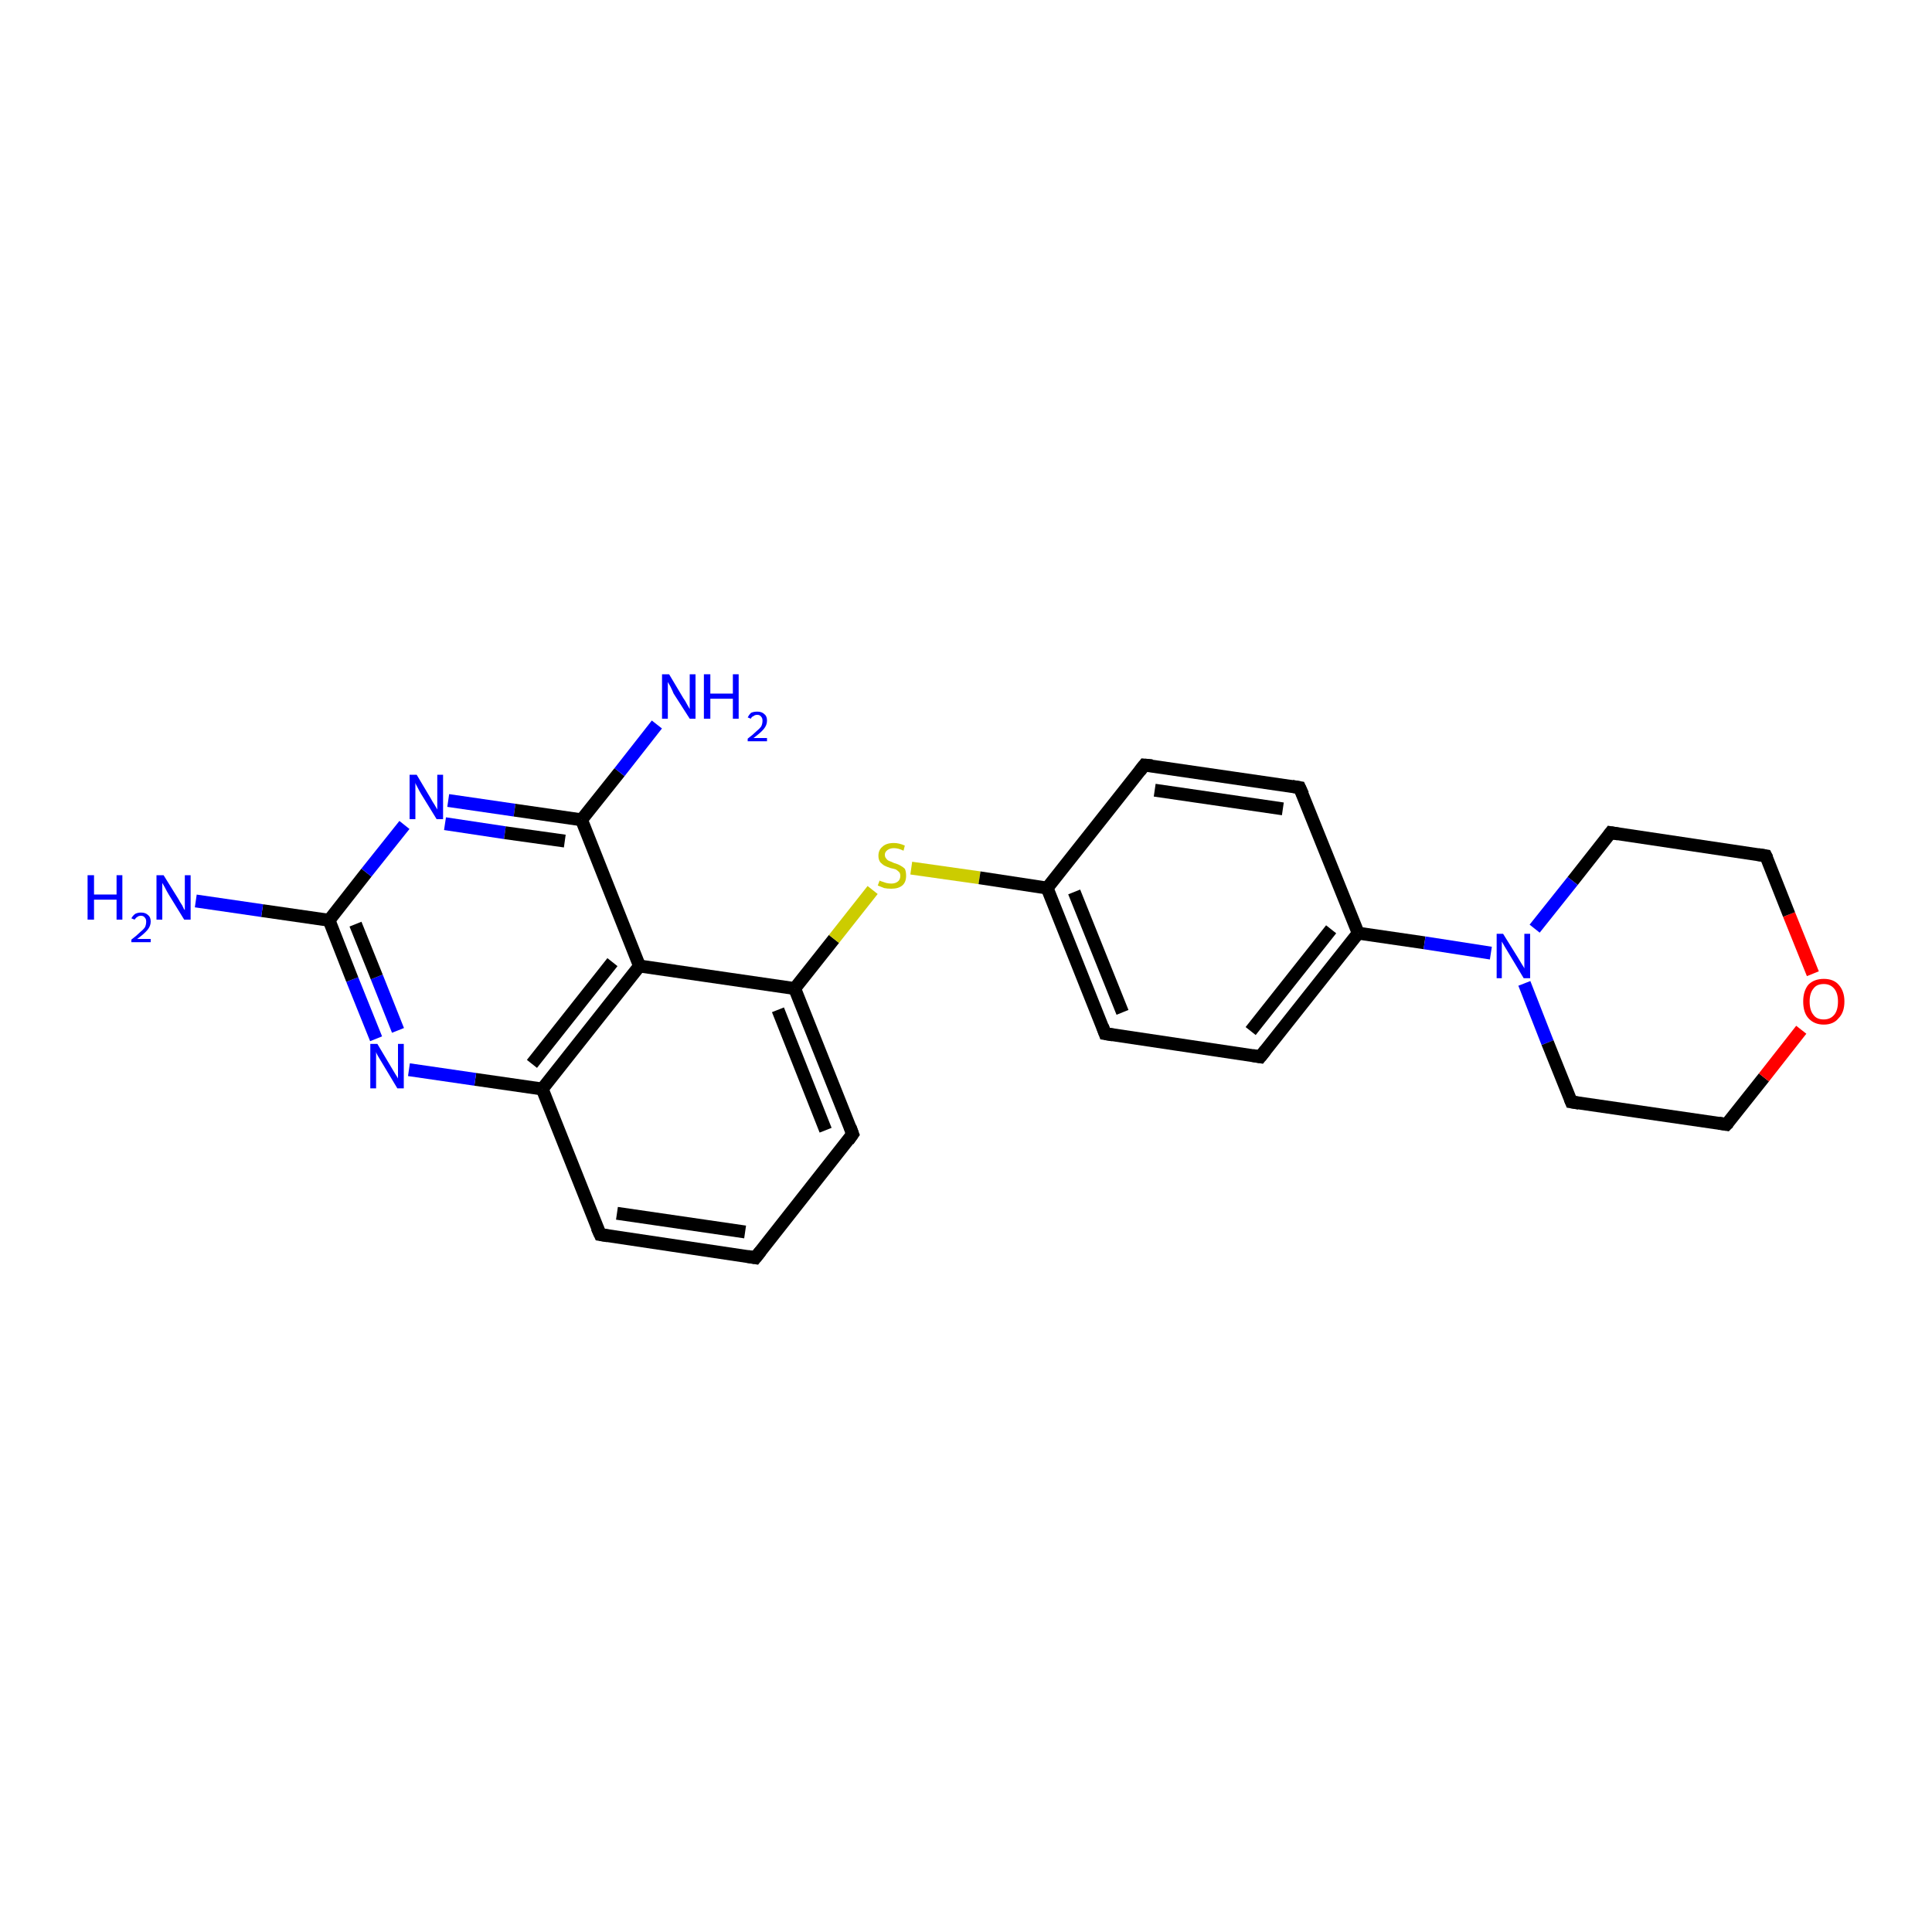 <?xml version='1.0' encoding='iso-8859-1'?>
<svg version='1.1' baseProfile='full'
              xmlns='http://www.w3.org/2000/svg'
                      xmlns:rdkit='http://www.rdkit.org/xml'
                      xmlns:xlink='http://www.w3.org/1999/xlink'
                  xml:space='preserve'
width='300px' height='300px' viewBox='0 0 300 300'>
<!-- END OF HEADER -->
<rect style='opacity:1.0;fill:#FFFFFF;stroke:none' width='300.0' height='300.0' x='0.0' y='0.0'> </rect>
<path class='bond-0 atom-0 atom-1' d='M 69.6,124.3 L 79.9,125.8' style='fill:none;fill-rule:evenodd;stroke:#0000FF;stroke-width:2.0px;stroke-linecap:butt;stroke-linejoin:miter;stroke-opacity:1' />
<path class='bond-0 atom-0 atom-1' d='M 79.9,125.8 L 90.3,127.3' style='fill:none;fill-rule:evenodd;stroke:#000000;stroke-width:2.0px;stroke-linecap:butt;stroke-linejoin:miter;stroke-opacity:1' />
<path class='bond-0 atom-0 atom-1' d='M 69.1,127.9 L 78.4,129.3' style='fill:none;fill-rule:evenodd;stroke:#0000FF;stroke-width:2.0px;stroke-linecap:butt;stroke-linejoin:miter;stroke-opacity:1' />
<path class='bond-0 atom-0 atom-1' d='M 78.4,129.3 L 87.7,130.6' style='fill:none;fill-rule:evenodd;stroke:#000000;stroke-width:2.0px;stroke-linecap:butt;stroke-linejoin:miter;stroke-opacity:1' />
<path class='bond-1 atom-1 atom-2' d='M 90.3,127.3 L 96.2,119.9' style='fill:none;fill-rule:evenodd;stroke:#000000;stroke-width:2.0px;stroke-linecap:butt;stroke-linejoin:miter;stroke-opacity:1' />
<path class='bond-1 atom-1 atom-2' d='M 96.2,119.9 L 102.0,112.5' style='fill:none;fill-rule:evenodd;stroke:#0000FF;stroke-width:2.0px;stroke-linecap:butt;stroke-linejoin:miter;stroke-opacity:1' />
<path class='bond-2 atom-1 atom-3' d='M 90.3,127.3 L 99.3,150.0' style='fill:none;fill-rule:evenodd;stroke:#000000;stroke-width:2.0px;stroke-linecap:butt;stroke-linejoin:miter;stroke-opacity:1' />
<path class='bond-3 atom-3 atom-4' d='M 99.3,150.0 L 84.2,169.1' style='fill:none;fill-rule:evenodd;stroke:#000000;stroke-width:2.0px;stroke-linecap:butt;stroke-linejoin:miter;stroke-opacity:1' />
<path class='bond-3 atom-3 atom-4' d='M 95.1,149.4 L 82.6,165.2' style='fill:none;fill-rule:evenodd;stroke:#000000;stroke-width:2.0px;stroke-linecap:butt;stroke-linejoin:miter;stroke-opacity:1' />
<path class='bond-4 atom-4 atom-5' d='M 84.2,169.1 L 73.8,167.6' style='fill:none;fill-rule:evenodd;stroke:#000000;stroke-width:2.0px;stroke-linecap:butt;stroke-linejoin:miter;stroke-opacity:1' />
<path class='bond-4 atom-4 atom-5' d='M 73.8,167.6 L 63.5,166.1' style='fill:none;fill-rule:evenodd;stroke:#0000FF;stroke-width:2.0px;stroke-linecap:butt;stroke-linejoin:miter;stroke-opacity:1' />
<path class='bond-5 atom-5 atom-6' d='M 58.4,161.3 L 54.7,152.1' style='fill:none;fill-rule:evenodd;stroke:#0000FF;stroke-width:2.0px;stroke-linecap:butt;stroke-linejoin:miter;stroke-opacity:1' />
<path class='bond-5 atom-5 atom-6' d='M 54.7,152.1 L 51.1,142.9' style='fill:none;fill-rule:evenodd;stroke:#000000;stroke-width:2.0px;stroke-linecap:butt;stroke-linejoin:miter;stroke-opacity:1' />
<path class='bond-5 atom-5 atom-6' d='M 61.8,160.0 L 58.5,151.7' style='fill:none;fill-rule:evenodd;stroke:#0000FF;stroke-width:2.0px;stroke-linecap:butt;stroke-linejoin:miter;stroke-opacity:1' />
<path class='bond-5 atom-5 atom-6' d='M 58.5,151.7 L 55.2,143.5' style='fill:none;fill-rule:evenodd;stroke:#000000;stroke-width:2.0px;stroke-linecap:butt;stroke-linejoin:miter;stroke-opacity:1' />
<path class='bond-6 atom-6 atom-7' d='M 51.1,142.9 L 40.7,141.4' style='fill:none;fill-rule:evenodd;stroke:#000000;stroke-width:2.0px;stroke-linecap:butt;stroke-linejoin:miter;stroke-opacity:1' />
<path class='bond-6 atom-6 atom-7' d='M 40.7,141.4 L 30.4,139.9' style='fill:none;fill-rule:evenodd;stroke:#0000FF;stroke-width:2.0px;stroke-linecap:butt;stroke-linejoin:miter;stroke-opacity:1' />
<path class='bond-7 atom-4 atom-8' d='M 84.2,169.1 L 93.2,191.7' style='fill:none;fill-rule:evenodd;stroke:#000000;stroke-width:2.0px;stroke-linecap:butt;stroke-linejoin:miter;stroke-opacity:1' />
<path class='bond-8 atom-8 atom-9' d='M 93.2,191.7 L 117.3,195.3' style='fill:none;fill-rule:evenodd;stroke:#000000;stroke-width:2.0px;stroke-linecap:butt;stroke-linejoin:miter;stroke-opacity:1' />
<path class='bond-8 atom-8 atom-9' d='M 95.8,188.4 L 115.7,191.3' style='fill:none;fill-rule:evenodd;stroke:#000000;stroke-width:2.0px;stroke-linecap:butt;stroke-linejoin:miter;stroke-opacity:1' />
<path class='bond-9 atom-9 atom-10' d='M 117.3,195.3 L 132.4,176.1' style='fill:none;fill-rule:evenodd;stroke:#000000;stroke-width:2.0px;stroke-linecap:butt;stroke-linejoin:miter;stroke-opacity:1' />
<path class='bond-10 atom-10 atom-11' d='M 132.4,176.1 L 123.4,153.5' style='fill:none;fill-rule:evenodd;stroke:#000000;stroke-width:2.0px;stroke-linecap:butt;stroke-linejoin:miter;stroke-opacity:1' />
<path class='bond-10 atom-10 atom-11' d='M 128.2,175.5 L 120.8,156.8' style='fill:none;fill-rule:evenodd;stroke:#000000;stroke-width:2.0px;stroke-linecap:butt;stroke-linejoin:miter;stroke-opacity:1' />
<path class='bond-11 atom-11 atom-12' d='M 123.4,153.5 L 129.5,145.8' style='fill:none;fill-rule:evenodd;stroke:#000000;stroke-width:2.0px;stroke-linecap:butt;stroke-linejoin:miter;stroke-opacity:1' />
<path class='bond-11 atom-11 atom-12' d='M 129.5,145.8 L 135.5,138.2' style='fill:none;fill-rule:evenodd;stroke:#CCCC00;stroke-width:2.0px;stroke-linecap:butt;stroke-linejoin:miter;stroke-opacity:1' />
<path class='bond-12 atom-12 atom-13' d='M 141.5,134.8 L 152.1,136.3' style='fill:none;fill-rule:evenodd;stroke:#CCCC00;stroke-width:2.0px;stroke-linecap:butt;stroke-linejoin:miter;stroke-opacity:1' />
<path class='bond-12 atom-12 atom-13' d='M 152.1,136.3 L 162.6,137.9' style='fill:none;fill-rule:evenodd;stroke:#000000;stroke-width:2.0px;stroke-linecap:butt;stroke-linejoin:miter;stroke-opacity:1' />
<path class='bond-13 atom-13 atom-14' d='M 162.6,137.9 L 171.6,160.5' style='fill:none;fill-rule:evenodd;stroke:#000000;stroke-width:2.0px;stroke-linecap:butt;stroke-linejoin:miter;stroke-opacity:1' />
<path class='bond-13 atom-13 atom-14' d='M 166.8,138.5 L 174.3,157.2' style='fill:none;fill-rule:evenodd;stroke:#000000;stroke-width:2.0px;stroke-linecap:butt;stroke-linejoin:miter;stroke-opacity:1' />
<path class='bond-14 atom-14 atom-15' d='M 171.6,160.5 L 195.7,164.1' style='fill:none;fill-rule:evenodd;stroke:#000000;stroke-width:2.0px;stroke-linecap:butt;stroke-linejoin:miter;stroke-opacity:1' />
<path class='bond-15 atom-15 atom-16' d='M 195.7,164.1 L 210.9,144.9' style='fill:none;fill-rule:evenodd;stroke:#000000;stroke-width:2.0px;stroke-linecap:butt;stroke-linejoin:miter;stroke-opacity:1' />
<path class='bond-15 atom-15 atom-16' d='M 194.2,160.1 L 206.7,144.3' style='fill:none;fill-rule:evenodd;stroke:#000000;stroke-width:2.0px;stroke-linecap:butt;stroke-linejoin:miter;stroke-opacity:1' />
<path class='bond-16 atom-16 atom-17' d='M 210.9,144.9 L 221.2,146.4' style='fill:none;fill-rule:evenodd;stroke:#000000;stroke-width:2.0px;stroke-linecap:butt;stroke-linejoin:miter;stroke-opacity:1' />
<path class='bond-16 atom-16 atom-17' d='M 221.2,146.4 L 231.5,148.0' style='fill:none;fill-rule:evenodd;stroke:#0000FF;stroke-width:2.0px;stroke-linecap:butt;stroke-linejoin:miter;stroke-opacity:1' />
<path class='bond-17 atom-17 atom-18' d='M 236.7,152.7 L 240.3,161.9' style='fill:none;fill-rule:evenodd;stroke:#0000FF;stroke-width:2.0px;stroke-linecap:butt;stroke-linejoin:miter;stroke-opacity:1' />
<path class='bond-17 atom-17 atom-18' d='M 240.3,161.9 L 244.0,171.1' style='fill:none;fill-rule:evenodd;stroke:#000000;stroke-width:2.0px;stroke-linecap:butt;stroke-linejoin:miter;stroke-opacity:1' />
<path class='bond-18 atom-18 atom-19' d='M 244.0,171.1 L 268.1,174.6' style='fill:none;fill-rule:evenodd;stroke:#000000;stroke-width:2.0px;stroke-linecap:butt;stroke-linejoin:miter;stroke-opacity:1' />
<path class='bond-19 atom-19 atom-20' d='M 268.1,174.6 L 273.9,167.3' style='fill:none;fill-rule:evenodd;stroke:#000000;stroke-width:2.0px;stroke-linecap:butt;stroke-linejoin:miter;stroke-opacity:1' />
<path class='bond-19 atom-19 atom-20' d='M 273.9,167.3 L 279.7,159.9' style='fill:none;fill-rule:evenodd;stroke:#FF0000;stroke-width:2.0px;stroke-linecap:butt;stroke-linejoin:miter;stroke-opacity:1' />
<path class='bond-20 atom-20 atom-21' d='M 281.5,151.2 L 277.8,142.0' style='fill:none;fill-rule:evenodd;stroke:#FF0000;stroke-width:2.0px;stroke-linecap:butt;stroke-linejoin:miter;stroke-opacity:1' />
<path class='bond-20 atom-20 atom-21' d='M 277.8,142.0 L 274.2,132.9' style='fill:none;fill-rule:evenodd;stroke:#000000;stroke-width:2.0px;stroke-linecap:butt;stroke-linejoin:miter;stroke-opacity:1' />
<path class='bond-21 atom-21 atom-22' d='M 274.2,132.9 L 250.1,129.3' style='fill:none;fill-rule:evenodd;stroke:#000000;stroke-width:2.0px;stroke-linecap:butt;stroke-linejoin:miter;stroke-opacity:1' />
<path class='bond-22 atom-16 atom-23' d='M 210.9,144.9 L 201.8,122.3' style='fill:none;fill-rule:evenodd;stroke:#000000;stroke-width:2.0px;stroke-linecap:butt;stroke-linejoin:miter;stroke-opacity:1' />
<path class='bond-23 atom-23 atom-24' d='M 201.8,122.3 L 177.7,118.8' style='fill:none;fill-rule:evenodd;stroke:#000000;stroke-width:2.0px;stroke-linecap:butt;stroke-linejoin:miter;stroke-opacity:1' />
<path class='bond-23 atom-23 atom-24' d='M 199.2,125.6 L 179.3,122.7' style='fill:none;fill-rule:evenodd;stroke:#000000;stroke-width:2.0px;stroke-linecap:butt;stroke-linejoin:miter;stroke-opacity:1' />
<path class='bond-24 atom-6 atom-0' d='M 51.1,142.9 L 56.9,135.5' style='fill:none;fill-rule:evenodd;stroke:#000000;stroke-width:2.0px;stroke-linecap:butt;stroke-linejoin:miter;stroke-opacity:1' />
<path class='bond-24 atom-6 atom-0' d='M 56.9,135.5 L 62.8,128.1' style='fill:none;fill-rule:evenodd;stroke:#0000FF;stroke-width:2.0px;stroke-linecap:butt;stroke-linejoin:miter;stroke-opacity:1' />
<path class='bond-25 atom-22 atom-17' d='M 250.1,129.3 L 244.2,136.8' style='fill:none;fill-rule:evenodd;stroke:#000000;stroke-width:2.0px;stroke-linecap:butt;stroke-linejoin:miter;stroke-opacity:1' />
<path class='bond-25 atom-22 atom-17' d='M 244.2,136.8 L 238.3,144.2' style='fill:none;fill-rule:evenodd;stroke:#0000FF;stroke-width:2.0px;stroke-linecap:butt;stroke-linejoin:miter;stroke-opacity:1' />
<path class='bond-26 atom-24 atom-13' d='M 177.7,118.8 L 162.6,137.9' style='fill:none;fill-rule:evenodd;stroke:#000000;stroke-width:2.0px;stroke-linecap:butt;stroke-linejoin:miter;stroke-opacity:1' />
<path class='bond-27 atom-11 atom-3' d='M 123.4,153.5 L 99.3,150.0' style='fill:none;fill-rule:evenodd;stroke:#000000;stroke-width:2.0px;stroke-linecap:butt;stroke-linejoin:miter;stroke-opacity:1' />
<path d='M 92.7,190.6 L 93.2,191.7 L 94.4,191.9' style='fill:none;stroke:#000000;stroke-width:2.0px;stroke-linecap:butt;stroke-linejoin:miter;stroke-opacity:1;' />
<path d='M 116.1,195.1 L 117.3,195.3 L 118.1,194.3' style='fill:none;stroke:#000000;stroke-width:2.0px;stroke-linecap:butt;stroke-linejoin:miter;stroke-opacity:1;' />
<path d='M 131.7,177.1 L 132.4,176.1 L 132.0,175.0' style='fill:none;stroke:#000000;stroke-width:2.0px;stroke-linecap:butt;stroke-linejoin:miter;stroke-opacity:1;' />
<path d='M 171.2,159.4 L 171.6,160.5 L 172.8,160.7' style='fill:none;stroke:#000000;stroke-width:2.0px;stroke-linecap:butt;stroke-linejoin:miter;stroke-opacity:1;' />
<path d='M 194.5,163.9 L 195.7,164.1 L 196.5,163.1' style='fill:none;stroke:#000000;stroke-width:2.0px;stroke-linecap:butt;stroke-linejoin:miter;stroke-opacity:1;' />
<path d='M 243.8,170.6 L 244.0,171.1 L 245.2,171.3' style='fill:none;stroke:#000000;stroke-width:2.0px;stroke-linecap:butt;stroke-linejoin:miter;stroke-opacity:1;' />
<path d='M 266.9,174.4 L 268.1,174.6 L 268.4,174.3' style='fill:none;stroke:#000000;stroke-width:2.0px;stroke-linecap:butt;stroke-linejoin:miter;stroke-opacity:1;' />
<path d='M 274.4,133.3 L 274.2,132.9 L 273.0,132.7' style='fill:none;stroke:#000000;stroke-width:2.0px;stroke-linecap:butt;stroke-linejoin:miter;stroke-opacity:1;' />
<path d='M 251.3,129.5 L 250.1,129.3 L 249.8,129.7' style='fill:none;stroke:#000000;stroke-width:2.0px;stroke-linecap:butt;stroke-linejoin:miter;stroke-opacity:1;' />
<path d='M 202.3,123.4 L 201.8,122.3 L 200.6,122.1' style='fill:none;stroke:#000000;stroke-width:2.0px;stroke-linecap:butt;stroke-linejoin:miter;stroke-opacity:1;' />
<path d='M 178.9,118.9 L 177.7,118.8 L 177.0,119.7' style='fill:none;stroke:#000000;stroke-width:2.0px;stroke-linecap:butt;stroke-linejoin:miter;stroke-opacity:1;' />
<path class='atom-0' d='M 64.7 120.3
L 66.9 124.0
Q 67.1 124.4, 67.5 125.0
Q 67.9 125.7, 67.9 125.7
L 67.9 120.3
L 68.8 120.3
L 68.8 127.2
L 67.8 127.2
L 65.4 123.3
Q 65.1 122.8, 64.8 122.2
Q 64.5 121.7, 64.5 121.5
L 64.5 127.2
L 63.6 127.2
L 63.6 120.3
L 64.7 120.3
' fill='#0000FF'/>
<path class='atom-2' d='M 103.9 104.7
L 106.1 108.4
Q 106.4 108.8, 106.7 109.4
Q 107.1 110.1, 107.1 110.1
L 107.1 104.7
L 108.0 104.7
L 108.0 111.6
L 107.1 111.6
L 104.6 107.7
Q 104.4 107.2, 104.1 106.6
Q 103.8 106.1, 103.7 105.9
L 103.7 111.6
L 102.8 111.6
L 102.8 104.7
L 103.9 104.7
' fill='#0000FF'/>
<path class='atom-2' d='M 109.3 104.7
L 110.3 104.7
L 110.3 107.7
L 113.8 107.7
L 113.8 104.7
L 114.7 104.7
L 114.7 111.6
L 113.8 111.6
L 113.8 108.5
L 110.3 108.5
L 110.3 111.6
L 109.3 111.6
L 109.3 104.7
' fill='#0000FF'/>
<path class='atom-2' d='M 116.1 111.4
Q 116.3 111.0, 116.6 110.7
Q 117.0 110.5, 117.6 110.5
Q 118.3 110.5, 118.7 110.9
Q 119.1 111.2, 119.1 111.9
Q 119.1 112.6, 118.6 113.2
Q 118.1 113.8, 117.0 114.6
L 119.1 114.6
L 119.1 115.1
L 116.1 115.1
L 116.1 114.7
Q 116.9 114.1, 117.4 113.6
Q 117.9 113.2, 118.2 112.8
Q 118.4 112.4, 118.4 111.9
Q 118.4 111.5, 118.2 111.3
Q 118.0 111.0, 117.6 111.0
Q 117.2 111.0, 117.0 111.2
Q 116.7 111.3, 116.6 111.6
L 116.1 111.4
' fill='#0000FF'/>
<path class='atom-5' d='M 58.6 162.1
L 60.8 165.8
Q 61.0 166.1, 61.4 166.8
Q 61.8 167.4, 61.8 167.5
L 61.8 162.1
L 62.7 162.1
L 62.7 169.0
L 61.7 169.0
L 59.3 165.0
Q 59.0 164.5, 58.7 164.0
Q 58.4 163.5, 58.4 163.3
L 58.4 169.0
L 57.5 169.0
L 57.5 162.1
L 58.6 162.1
' fill='#0000FF'/>
<path class='atom-7' d='M 13.6 135.9
L 14.6 135.9
L 14.6 138.9
L 18.1 138.9
L 18.1 135.9
L 19.0 135.9
L 19.0 142.8
L 18.1 142.8
L 18.1 139.7
L 14.6 139.7
L 14.6 142.8
L 13.6 142.8
L 13.6 135.9
' fill='#0000FF'/>
<path class='atom-7' d='M 20.4 142.6
Q 20.6 142.2, 21.0 141.9
Q 21.4 141.7, 21.9 141.7
Q 22.6 141.7, 23.0 142.1
Q 23.4 142.4, 23.4 143.1
Q 23.4 143.8, 22.9 144.4
Q 22.4 145.0, 21.3 145.8
L 23.4 145.8
L 23.4 146.3
L 20.4 146.3
L 20.4 145.9
Q 21.2 145.3, 21.7 144.8
Q 22.2 144.4, 22.5 144.0
Q 22.7 143.6, 22.7 143.1
Q 22.7 142.7, 22.5 142.5
Q 22.3 142.2, 21.9 142.2
Q 21.5 142.2, 21.3 142.4
Q 21.1 142.5, 20.9 142.8
L 20.4 142.6
' fill='#0000FF'/>
<path class='atom-7' d='M 25.4 135.9
L 27.7 139.6
Q 27.9 140.0, 28.3 140.6
Q 28.6 141.3, 28.7 141.3
L 28.7 135.9
L 29.6 135.9
L 29.6 142.8
L 28.6 142.8
L 26.2 138.9
Q 25.9 138.4, 25.6 137.8
Q 25.3 137.3, 25.2 137.1
L 25.2 142.8
L 24.3 142.8
L 24.3 135.9
L 25.4 135.9
' fill='#0000FF'/>
<path class='atom-12' d='M 136.6 136.7
Q 136.6 136.8, 137.0 136.9
Q 137.3 137.0, 137.6 137.1
Q 138.0 137.2, 138.4 137.2
Q 139.0 137.2, 139.4 136.9
Q 139.8 136.6, 139.8 136.0
Q 139.8 135.6, 139.6 135.4
Q 139.4 135.2, 139.1 135.0
Q 138.8 134.9, 138.3 134.8
Q 137.7 134.6, 137.3 134.4
Q 137.0 134.2, 136.7 133.9
Q 136.4 133.5, 136.4 132.9
Q 136.4 132.0, 137.0 131.5
Q 137.6 130.9, 138.8 130.9
Q 139.6 130.9, 140.5 131.3
L 140.3 132.1
Q 139.5 131.7, 138.8 131.7
Q 138.2 131.7, 137.8 132.0
Q 137.4 132.3, 137.4 132.7
Q 137.4 133.1, 137.6 133.3
Q 137.8 133.6, 138.1 133.7
Q 138.4 133.8, 138.8 134.0
Q 139.5 134.2, 139.8 134.4
Q 140.2 134.6, 140.5 134.9
Q 140.7 135.3, 140.7 136.0
Q 140.7 137.0, 140.1 137.5
Q 139.5 138.0, 138.4 138.0
Q 137.8 138.0, 137.3 137.9
Q 136.8 137.7, 136.3 137.5
L 136.6 136.7
' fill='#CCCC00'/>
<path class='atom-17' d='M 233.4 145.0
L 235.7 148.7
Q 235.9 149.0, 236.3 149.7
Q 236.7 150.3, 236.7 150.4
L 236.7 145.0
L 237.6 145.0
L 237.6 151.9
L 236.6 151.9
L 234.2 147.9
Q 233.9 147.4, 233.6 146.9
Q 233.3 146.4, 233.2 146.2
L 233.2 151.9
L 232.4 151.9
L 232.4 145.0
L 233.4 145.0
' fill='#0000FF'/>
<path class='atom-20' d='M 280.0 155.5
Q 280.0 153.9, 280.8 152.9
Q 281.7 152.0, 283.2 152.0
Q 284.7 152.0, 285.5 152.9
Q 286.4 153.9, 286.4 155.5
Q 286.4 157.2, 285.5 158.1
Q 284.7 159.1, 283.2 159.1
Q 281.7 159.1, 280.8 158.1
Q 280.0 157.2, 280.0 155.5
M 283.2 158.3
Q 284.2 158.3, 284.8 157.6
Q 285.4 156.9, 285.4 155.5
Q 285.4 154.2, 284.8 153.5
Q 284.2 152.8, 283.2 152.8
Q 282.1 152.8, 281.6 153.5
Q 281.0 154.2, 281.0 155.5
Q 281.0 156.9, 281.6 157.6
Q 282.1 158.3, 283.2 158.3
' fill='#FF0000'/>
</svg>
